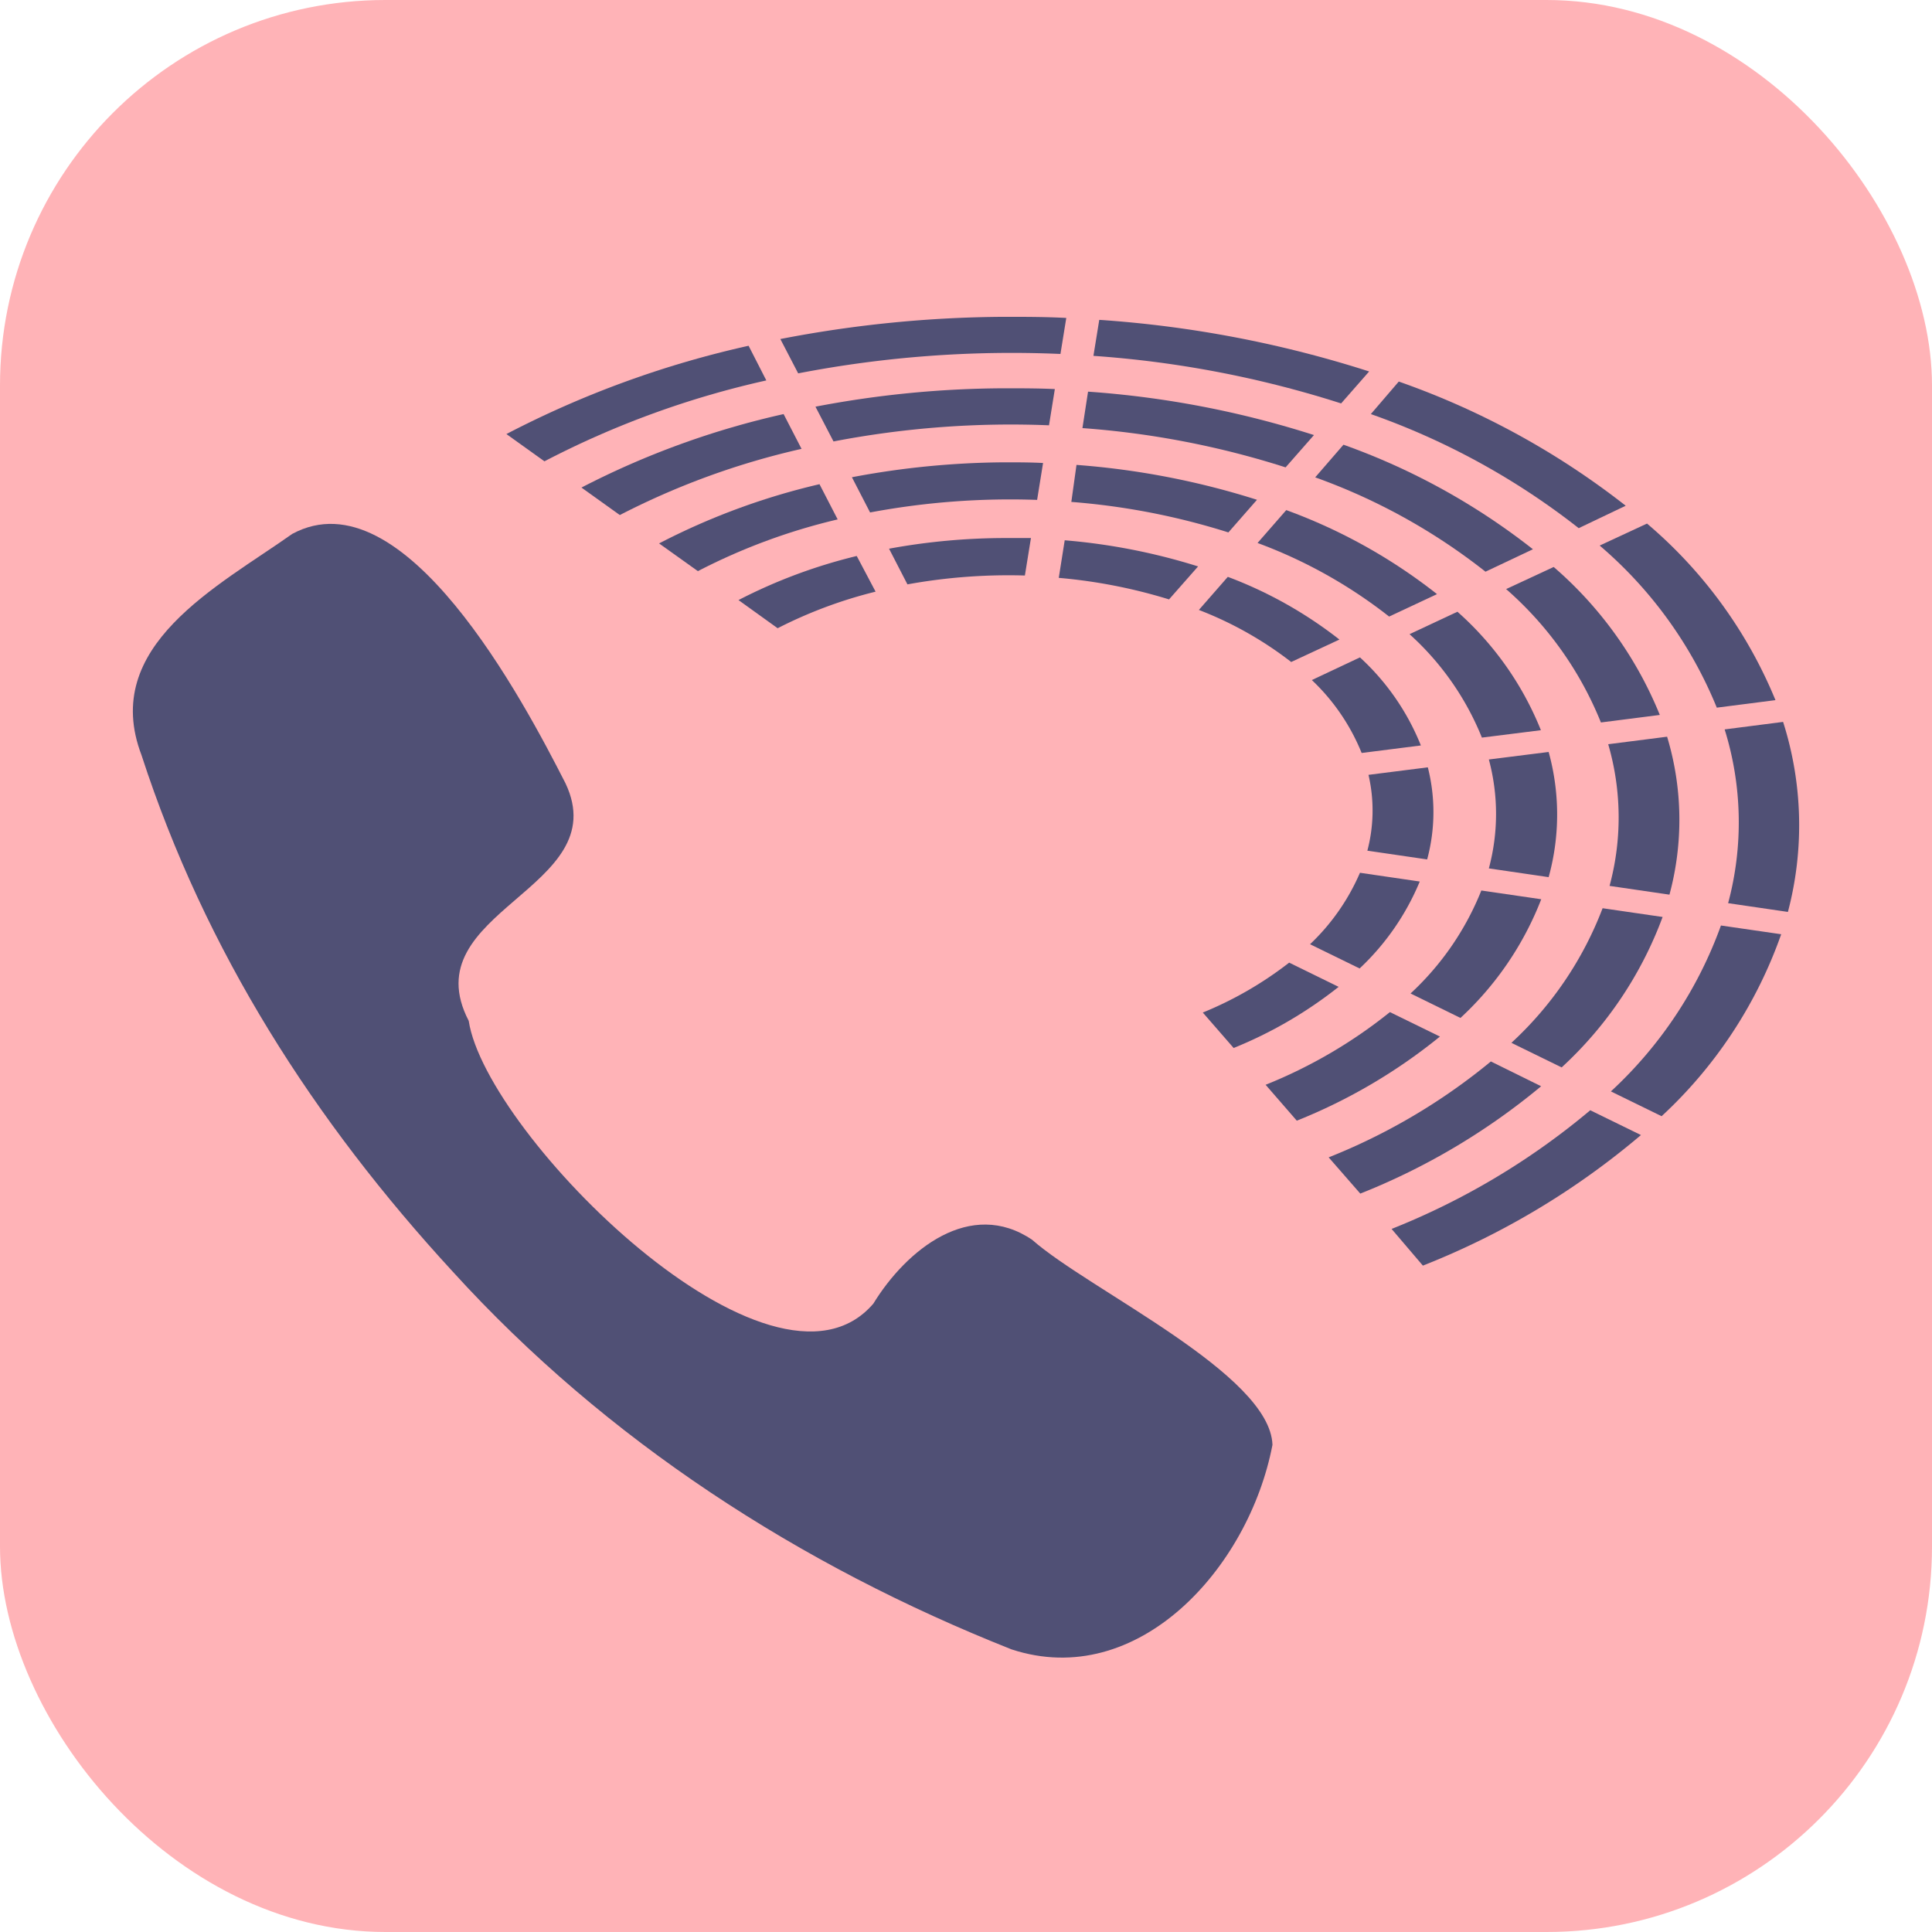 <?xml version="1.0" encoding="UTF-8" standalone="no"?>
<svg
   xmlns:dc="http://purl.org/dc/elements/1.1/"
   xmlns:cc="http://creativecommons.org/ns#"
   xmlns:rdf="http://www.w3.org/1999/02/22-rdf-syntax-ns#"
   xmlns:svg="http://www.w3.org/2000/svg"
   xmlns="http://www.w3.org/2000/svg"
   xmlns:sodipodi="http://sodipodi.sourceforge.net/DTD/sodipodi-0.dtd"
   xmlns:inkscape="http://www.inkscape.org/namespaces/inkscape"
   viewBox="0 0 160 160"
   version="1.1"
   id="svg104"
   sodipodi:docname="favicon.svg"
   inkscape:version="0.92.4 (5da689c313, 2019-01-14)"
   width="160"
   height="160"
   inkscape:export-filename="/home/arthur/Projets/allodepute/src/appels/static/img/favicon-24.png"
   inkscape:export-xdpi="14.4"
   inkscape:export-ydpi="14.4">
  <sodipodi:namedview
     pagecolor="#ffffff"
     bordercolor="#666666"
     borderopacity="1"
     objecttolerance="10"
     gridtolerance="10"
     guidetolerance="10"
     inkscape:pageopacity="0"
     inkscape:pageshadow="2"
     inkscape:window-width="1850"
     inkscape:window-height="1016"
     id="namedview106"
     showgrid="false"
     inkscape:zoom="3.6024114"
     inkscape:cx="102.41808"
     inkscape:cy="66.496435"
     inkscape:window-x="70"
     inkscape:window-y="27"
     inkscape:window-maximized="1"
     inkscape:current-layer="svg104"
     fit-margin-top="0"
     fit-margin-left="0"
     fit-margin-right="0"
     fit-margin-bottom="0"
     inkscape:pagecheckerboard="false" />
  <defs
     id="defs4">
    <style
       id="style2">
      .a {
        fill: #505075;
      }

      .b {
        isolation: isolate;
      }

      .c {
        fill: red;
      }
    </style>
  </defs>
  <title
     id="title6">logo-allodepute_1</title>
  <rect
     style="opacity:1;fill:#ffb3b7;fill-opacity:1;stroke:none;stroke-width:0.995;stroke-miterlimit:4;stroke-dasharray:none;stroke-opacity:1"
     id="rect848"
     width="160"
     height="160"
     x="0"
     y="0"
     ry="31.923" />
  <g
     id="g1964"
     transform="matrix(0.929,0,0,0.929,11.003,9.074)">
    <path
       style="fill:#505075"
       id="path8-9"
       d="m 101.59,119.036 c -2.11,11 -12,21.93 -23.26,18.23 -18.87,-7.48 -36.12,-18.62 -49.81,-33.67 -12.38,-13.45 -22.06,-28.55 -27.75,-46.05 -3.71,-9.74 6.85,-15.05 13.44,-19.72 9.94,-5.36 20.62,14.9 24.36,22.24 4.47,9.44 -13.72,11.36 -8.63,21.17 1.54,10.13 27.07,35.71 36.07,25.21 2.94,-4.8 8.65,-9.42 14.16,-5.69 5.04,4.46 21.22,11.96 21.42,18.28 z"
       class="a"
       inkscape:connector-curvature="0" />
    <g
       style="isolation:isolate"
       id="g74-7"
       class="b"
       transform="translate(-37.79,-13.854)">
      <path
         style="fill:#505075"
         id="path10-3"
         d="m 115.48,32.33 c 1.84,0 3.68,0 5.52,0.1 l -0.52,3.21 A 100.17,100.17 0 0 0 97.1,37.37 l -1.59,-3.06 a 107.05,107.05 0 0 1 19.97,-1.98 z"
         class="a"
         inkscape:connector-curvature="0" />
      <path
         style="fill:#505075"
         id="path12-6"
         d="M 123.94,32.6 A 100.93,100.93 0 0 1 148,37.2 l -2.5,2.85 a 93.54,93.54 0 0 0 -22.08,-4.24 z"
         class="a"
         inkscape:connector-curvature="0" />
      <path
         style="fill:#505075"
         id="path14-1"
         d="m 115.48,38.7 c 1.5,0 3,0 4.5,0.07 L 119.46,42 a 83.59,83.59 0 0 0 -19.21,1.44 l -1.61,-3.1 a 90.69,90.69 0 0 1 16.84,-1.64 z"
         class="a"
         inkscape:connector-curvature="0" />
      <path
         style="fill:#505075"
         id="path16-2"
         d="M 92.68,34.91 94.26,38 a 80.85,80.85 0 0 0 -19.78,7.21 l -3.39,-2.43 a 88.07,88.07 0 0 1 21.59,-7.87 z"
         class="a"
         inkscape:connector-curvature="0" />
      <path
         style="fill:#505075"
         id="path18-9"
         d="m 122.94,39 a 85.52,85.52 0 0 1 20.14,3.87 l -2.53,2.88 a 77.9,77.9 0 0 0 -18.11,-3.5 z"
         class="a"
         inkscape:connector-curvature="0" />
      <path
         style="fill:#505075"
         id="path20-3"
         d="m 115.5,45.3 c 1.15,0 2.29,0 3.43,0.06 l -0.53,3.29 a 67.59,67.59 0 0 0 -14.89,1.12 l -1.62,-3.14 A 74.91,74.91 0 0 1 115.5,45.3 Z"
         class="a"
         inkscape:connector-curvature="0" />
      <path
         style="fill:#505075"
         id="path22-1"
         d="m 95.8,41 1.6,3.1 A 68,68 0 0 0 81.2,50 L 77.78,47.55 A 74.62,74.62 0 0 1 95.8,41 Z"
         class="a"
         inkscape:connector-curvature="0" />
      <path
         style="fill:#505075"
         id="path24-9"
         d="m 150.64,38.1 a 70.65,70.65 0 0 1 20.23,11.07 l -4.19,2 A 64.76,64.76 0 0 0 148.15,41 Z"
         class="a"
         inkscape:connector-curvature="0" />
      <path
         style="fill:#505075"
         id="path26-4"
         d="M 121.91,45.53 A 70.46,70.46 0 0 1 138,48.64 l -2.55,2.91 a 62.34,62.34 0 0 0 -14,-2.72 z"
         class="a"
         inkscape:connector-curvature="0" />
      <path
         style="fill:#505075"
         id="path28-7"
         d="m 99,47.25 1.62,3.14 A 53.88,53.88 0 0 0 88.16,55 L 84.7,52.53 A 61.07,61.07 0 0 1 99,47.25 Z"
         class="a"
         inkscape:connector-curvature="0" />
      <path
         style="fill:#505075"
         id="path30-8"
         d="m 145.71,43.73 a 59.69,59.69 0 0 1 16.89,9.32 l -4.23,2 a 53.71,53.71 0 0 0 -15.18,-8.41 z"
         class="a"
         inkscape:connector-curvature="0" />
      <path
         style="fill:#505075"
         id="path32-4"
         d="m 115.5,52.05 c 0.78,0 1.56,0 2.35,0 l -0.54,3.34 a 50.36,50.36 0 0 0 -10.47,0.79 L 105.2,53 a 57.4,57.4 0 0 1 10.3,-0.95 z"
         class="a"
         inkscape:connector-curvature="0" />
      <path
         style="fill:#505075"
         id="path34-5"
         d="m 120.86,52.25 a 54.65,54.65 0 0 1 11.89,2.33 l -2.59,2.94 a 47,47 0 0 0 -9.83,-1.92 z"
         class="a"
         inkscape:connector-curvature="0" />
      <path
         style="fill:#505075"
         id="path36-0"
         d="m 140.61,49.56 a 48.55,48.55 0 0 1 13.44,7.49 l -4.27,2 a 43.19,43.19 0 0 0 -11.73,-6.56 z"
         class="a"
         inkscape:connector-curvature="0" />
      <path
         style="fill:#505075"
         id="path38-3"
         d="m 102.32,53.65 1.68,3.18 a 40.42,40.42 0 0 0 -8.73,3.26 l -3.49,-2.51 a 46.92,46.92 0 0 1 10.54,-3.93 z"
         class="a"
         inkscape:connector-curvature="0" />
      <path
         style="fill:#505075"
         id="path40-6"
         d="m 135.4,55.51 a 37.46,37.46 0 0 1 9.95,5.59 l -4.3,2 a 32.42,32.42 0 0 0 -8.23,-4.64 z"
         class="a"
         inkscape:connector-curvature="0" />
      <path
         style="fill:#505075"
         id="path42-1"
         d="m 172.77,50.76 a 41.11,41.11 0 0 1 11.45,15.74 l -5.23,0.67 A 37.67,37.67 0 0 0 168.55,52.72 Z"
         class="a"
         inkscape:connector-curvature="0" />
      <path
         style="fill:#505075"
         id="path44-0"
         d="m 164.45,54.63 a 34.62,34.62 0 0 1 9.46,13.19 l -5.25,0.67 A 31.37,31.37 0 0 0 160.21,56.6 Z"
         class="a"
         inkscape:connector-curvature="0" />
      <path
         style="fill:#505075"
         id="path46-6"
         d="m 155.87,58.62 a 28.09,28.09 0 0 1 7.44,10.56 l -5.26,0.66 a 25,25 0 0 0 -6.45,-9.22 z"
         class="a"
         inkscape:connector-curvature="0" />
      <path
         style="fill:#505075"
         id="path48-3"
         d="m 147.18,62.69 a 21.46,21.46 0 0 1 5.43,7.85 l -5.28,0.67 a 18.47,18.47 0 0 0 -4.44,-6.5 z"
         class="a"
         inkscape:connector-curvature="0" />
      <path
         style="fill:#505075"
         id="path50-2"
         d="m 153.23,72.49 a 16.2,16.2 0 0 1 -0.06,8.21 l -5.33,-0.78 a 14.05,14.05 0 0 0 0.1,-6.76 z"
         class="a"
         inkscape:connector-curvature="0" />
      <path
         style="fill:#505075"
         id="path52-0"
         d="m 164,71.12 a 20.93,20.93 0 0 1 0,11.16 l -5.33,-0.78 a 18.7,18.7 0 0 0 0,-9.71 z"
         class="a"
         inkscape:connector-curvature="0" />
      <path
         style="fill:#505075"
         id="path54-6"
         d="m 174.56,69.76 a 25.62,25.62 0 0 1 0.21,14.08 l -5.34,-0.78 a 23.36,23.36 0 0 0 -0.12,-12.63 z"
         class="a"
         inkscape:connector-curvature="0" />
      <path
         style="fill:#505075"
         id="path56-1"
         d="m 184.9,68.44 a 30.32,30.32 0 0 1 0.43,16.94 L 180,84.6 a 27.85,27.85 0 0 0 -0.31,-15.49 z"
         class="a"
         inkscape:connector-curvature="0" />
      <path
         style="fill:#505075"
         id="path58-5"
         d="m 147.18,81.89 5.33,0.78 a 22.4,22.4 0 0 1 -5.36,7.75 l -4.42,-2.16 a 19.3,19.3 0 0 0 4.45,-6.37 z"
         class="a"
         inkscape:connector-curvature="0" />
      <path
         style="fill:#505075"
         id="path60-5"
         d="m 158,83.47 5.34,0.78 a 28.41,28.41 0 0 1 -7.2,10.58 l -4.45,-2.18 A 25.3,25.3 0 0 0 158,83.47 Z"
         class="a"
         inkscape:connector-curvature="0" />
      <path
         style="fill:#505075"
         id="path62-4"
         d="m 140.87,89.9 4.41,2.16 a 38,38 0 0 1 -9.36,5.45 l -2.75,-3.16 a 32.6,32.6 0 0 0 7.7,-4.45 z"
         class="a"
         inkscape:connector-curvature="0" />
      <path
         style="fill:#505075"
         id="path64-7"
         d="m 168.81,85.05 5.35,0.78 a 34.48,34.48 0 0 1 -9,13.41 l -4.48,-2.19 a 31.64,31.64 0 0 0 8.13,-12 z"
         class="a"
         inkscape:connector-curvature="0" />
      <path
         style="fill:#505075"
         id="path66-6"
         d="m 179.36,86.59 5.37,0.78 a 40.3,40.3 0 0 1 -10.66,16.22 l -4.52,-2.21 a 37.39,37.39 0 0 0 9.81,-14.79 z"
         class="a"
         inkscape:connector-curvature="0" />
      <path
         style="fill:#505075"
         id="path68-5"
         d="m 149.85,94.31 4.46,2.18 a 49.12,49.12 0 0 1 -12.76,7.5 l -2.78,-3.2 a 43.46,43.46 0 0 0 11.08,-6.48 z"
         class="a"
         inkscape:connector-curvature="0" />
      <path
         style="fill:#505075"
         id="path70-6"
         d="m 158.85,98.71 4.48,2.21 a 59.52,59.52 0 0 1 -16.12,9.57 l -2.82,-3.23 a 54.16,54.16 0 0 0 14.46,-8.55 z"
         class="a"
         inkscape:connector-curvature="0" />
      <path
         style="fill:#505075"
         id="path72-9"
         d="m 167.71,103.06 4.52,2.21 a 69.33,69.33 0 0 1 -19.44,11.64 L 150,113.64 a 64.61,64.61 0 0 0 17.71,-10.58 z"
         class="a"
         inkscape:connector-curvature="0" />
    </g>
  </g>
</svg>
